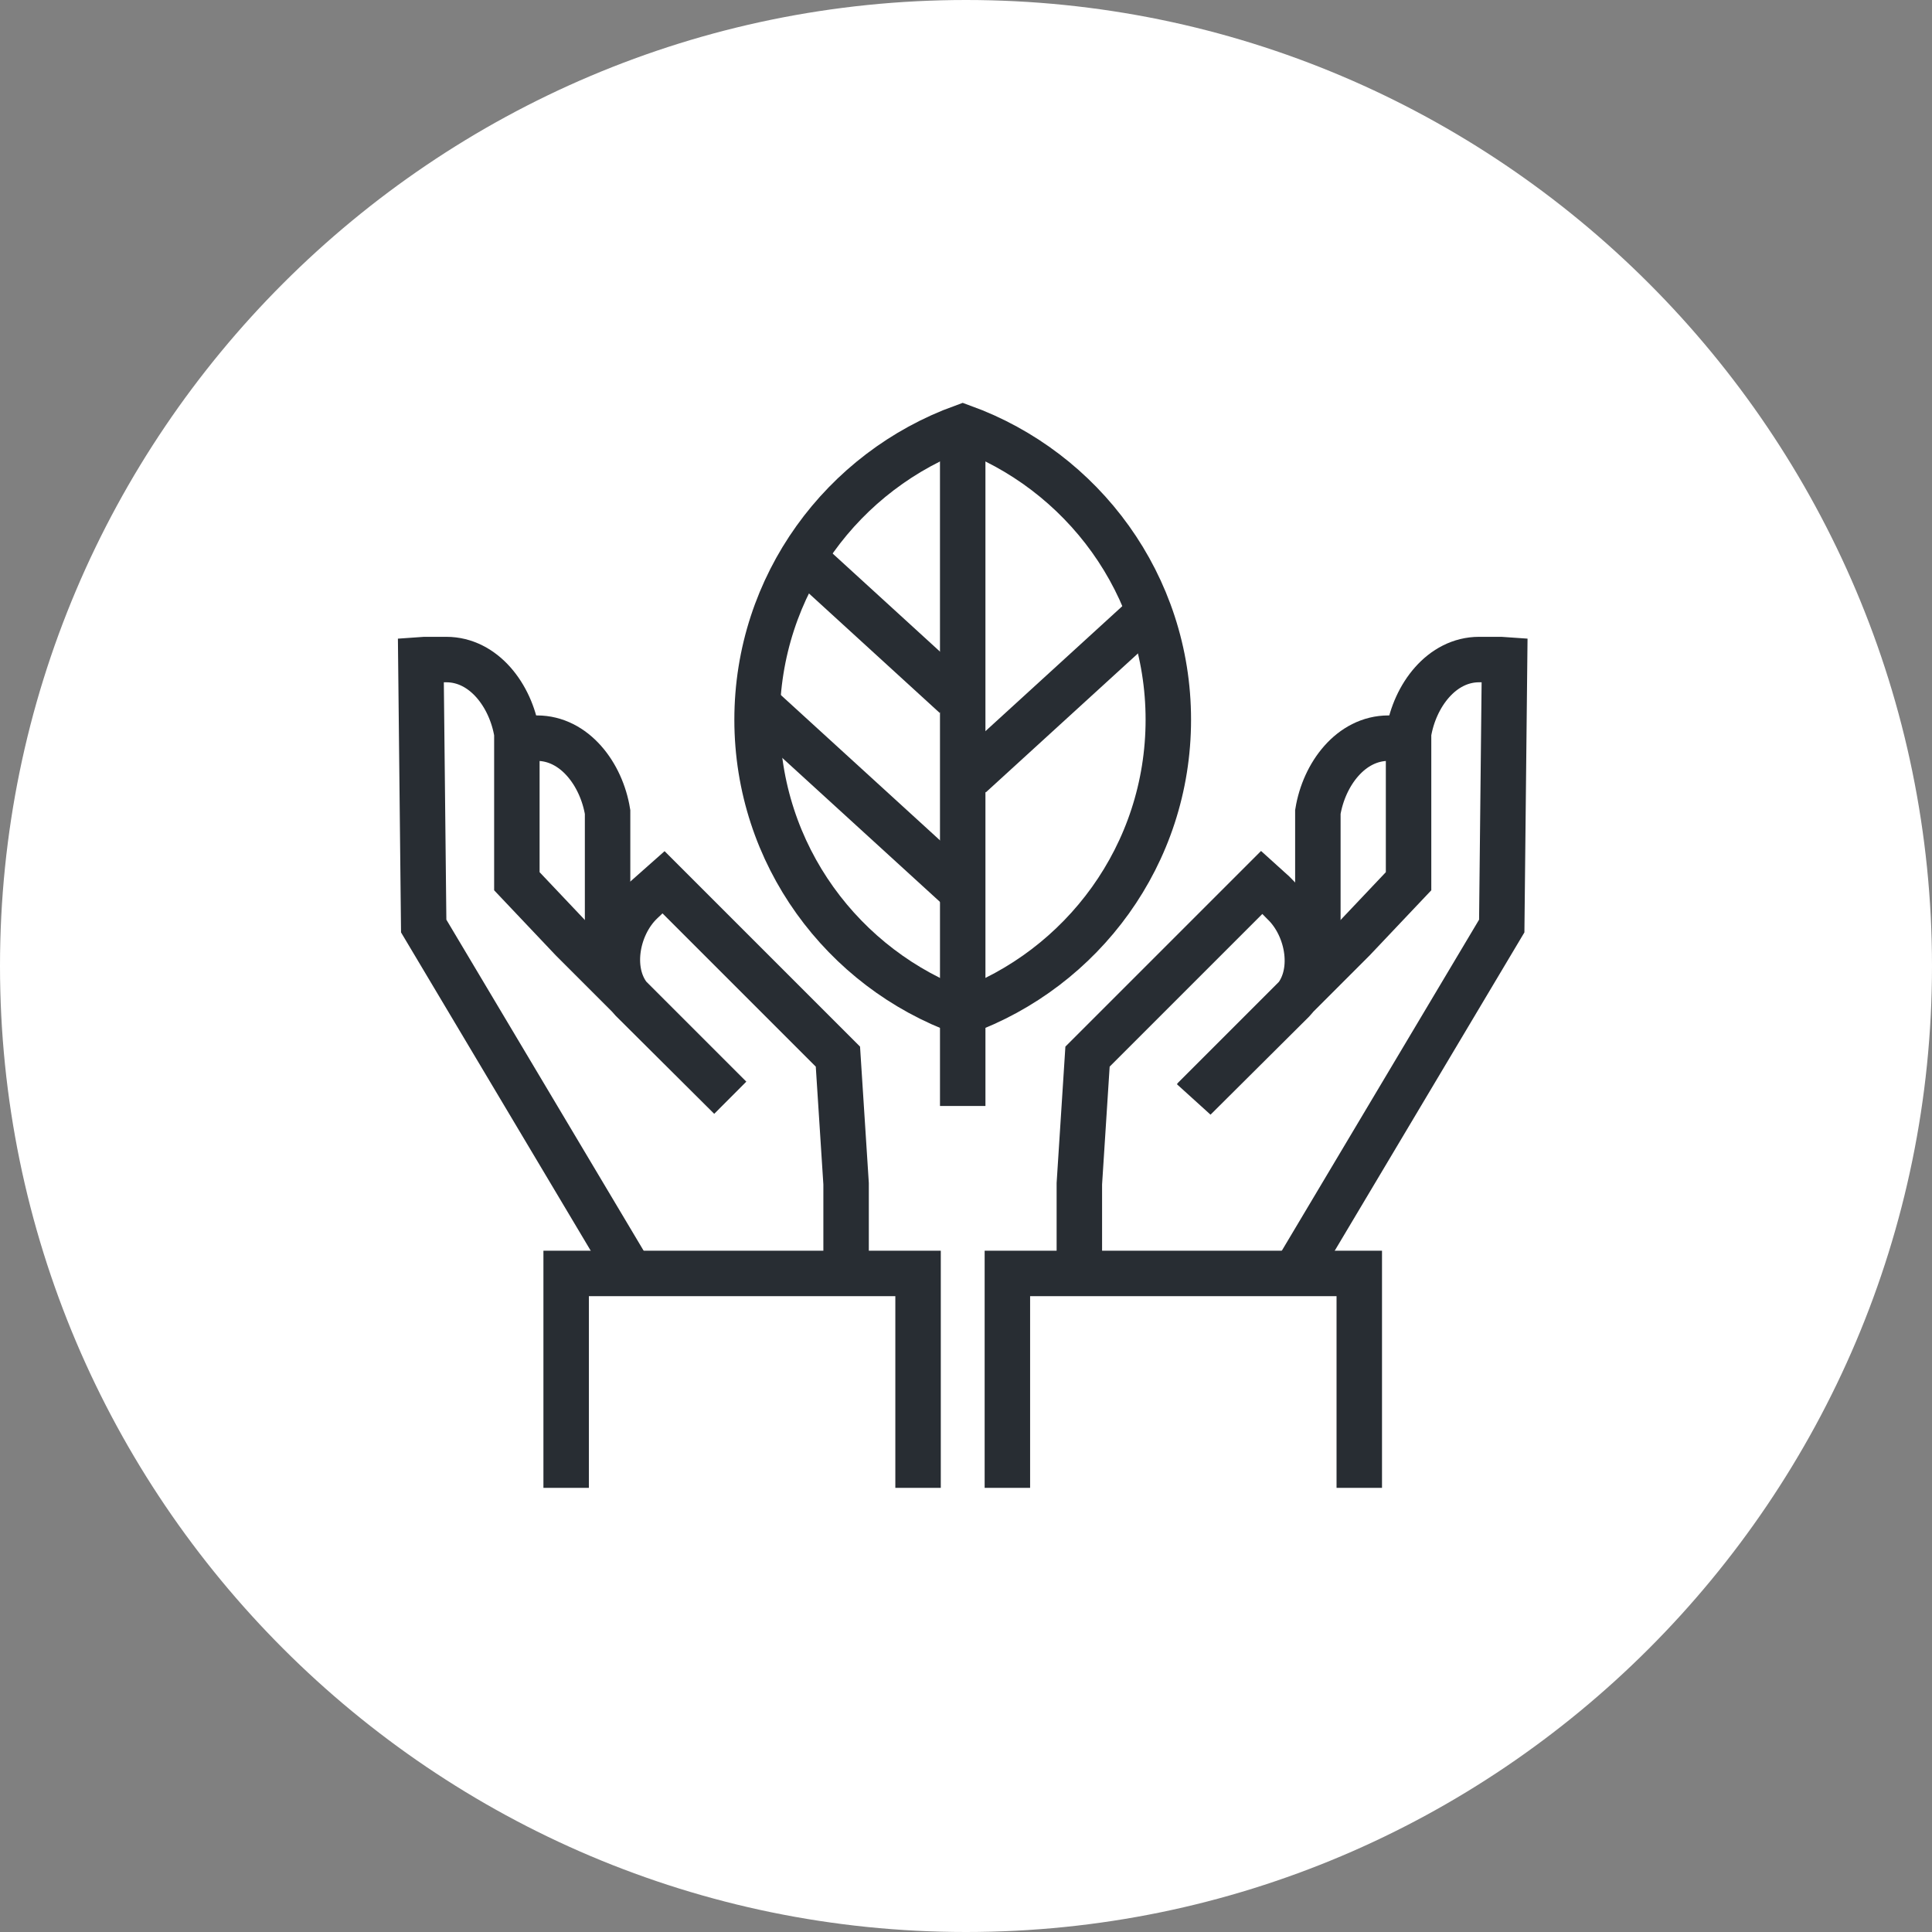<?xml version="1.0" encoding="utf-8"?>
<!-- Generator: Adobe Illustrator 16.0.0, SVG Export Plug-In . SVG Version: 6.00 Build 0)  -->
<!DOCTYPE svg PUBLIC "-//W3C//DTD SVG 1.1//EN" "http://www.w3.org/Graphics/SVG/1.1/DTD/svg11.dtd">
<svg version="1.1" xmlns="http://www.w3.org/2000/svg" xmlns:xlink="http://www.w3.org/1999/xlink" x="0px" y="0px" width="170px"
	 height="170px" viewBox="0 0 170 170" enable-background="new 0 0 170 170" xml:space="preserve">
<rect x="0" y="0" width="170" height="170" fill="#808080" stroke="none"/>
<g id="Background">
</g>
<g id="Circle">
	<g>
		<path fill="#FFFFFF" d="M85,170c-46.869,0-85-38.131-85-85S38.131,0,85,0c46.87,0,85,38.131,85,85S131.87,170,85,170z"/>
	</g>
</g>
<g id="TEXT">
</g>
<g id="Icons">
	<g>
		<g>
			<path fill="none" stroke="#282D33" stroke-width="4" d="M84.71,37.575c-10.541,3.82-18.089,13.889-18.093,25.754
				c0.004,11.865,7.552,21.934,18.091,25.75c10.542-3.816,18.095-13.887,18.095-25.75C102.803,51.464,95.257,41.396,84.71,37.575z"
				/>
			<line fill="none" stroke="#282D33" stroke-width="4" x1="84.71" y1="37.575" x2="84.711" y2="87.526"/>
			<line fill="none" stroke="#282D33" stroke-width="4" x1="84.711" y1="89.19" x2="84.711" y2="97.317"/>
			<line fill="none" stroke="#282D33" stroke-width="4" x1="101.377" y1="53.649" x2="85.393" y2="68.247"/>
			<line fill="none" stroke="#282D33" stroke-width="4" x1="71.541" y1="49.839" x2="84.032" y2="61.253"/>
			<line fill="none" stroke="#282D33" stroke-width="4" x1="67.201" y1="62.489" x2="84.107" y2="77.927"/>
		</g>
		<g>
			<g>
				<g>
					<path fill="none" stroke="#282D33" stroke-width="4" d="M53.462,84.458v-13.01c-0.542-3.324-2.906-6.494-6.209-6.496
						l-1.99,0.002c-0.087,0-0.168,0.012-0.252,0.016"/>
					<path fill="none" stroke="#282D33" stroke-width="4" d="M54.984,111.188L37.282,81.483l-0.25-23.43
						c0.083-0.006,0.164-0.016,0.25-0.016l1.99-0.002c3.305,0.002,5.668,3.172,6.208,6.494v13.012l4.862,5.135l13.914,13.914l0,0
						l-8.646-8.605c-2.148-2.275-1.427-6.479,0.849-8.629c0,0,1.817-1.727,1.876-1.775l15.394,15.393l0.72,11.184v8.27"/>
					<polyline fill="none" stroke="#282D33" stroke-width="4" points="80.782,130.919 80.782,112.052 49.817,112.052 
						49.817,130.919 					"/>
				</g>
				<g>
					<path fill="none" stroke="#282D33" stroke-width="4" d="M115.961,84.458v-13.01c0.541-3.324,2.904-6.494,6.208-6.496
						l1.991,0.002c0.085,0,0.166,0.012,0.25,0.016"/>
					<path fill="none" stroke="#282D33" stroke-width="4" d="M114.44,111.188l17.701-29.705l0.25-23.43
						c-0.084-0.006-0.164-0.016-0.25-0.016l-1.99-0.002c-3.302,0.002-5.667,3.172-6.209,6.494v13.012l-4.861,5.135l-13.914,13.914
						l-0.061,0.075l8.648-8.605c2.147-2.275,1.426-6.479-0.849-8.629c0,0-1.758-1.802-1.817-1.851L95.693,92.974l-0.719,11.184v8.27
						"/>
					<polyline fill="none" stroke="#282D33" stroke-width="4" points="88.641,130.919 88.641,112.052 119.605,112.052 
						119.605,130.919 					"/>
				</g>
			</g>
		</g>
	</g>
</g>
</svg>
